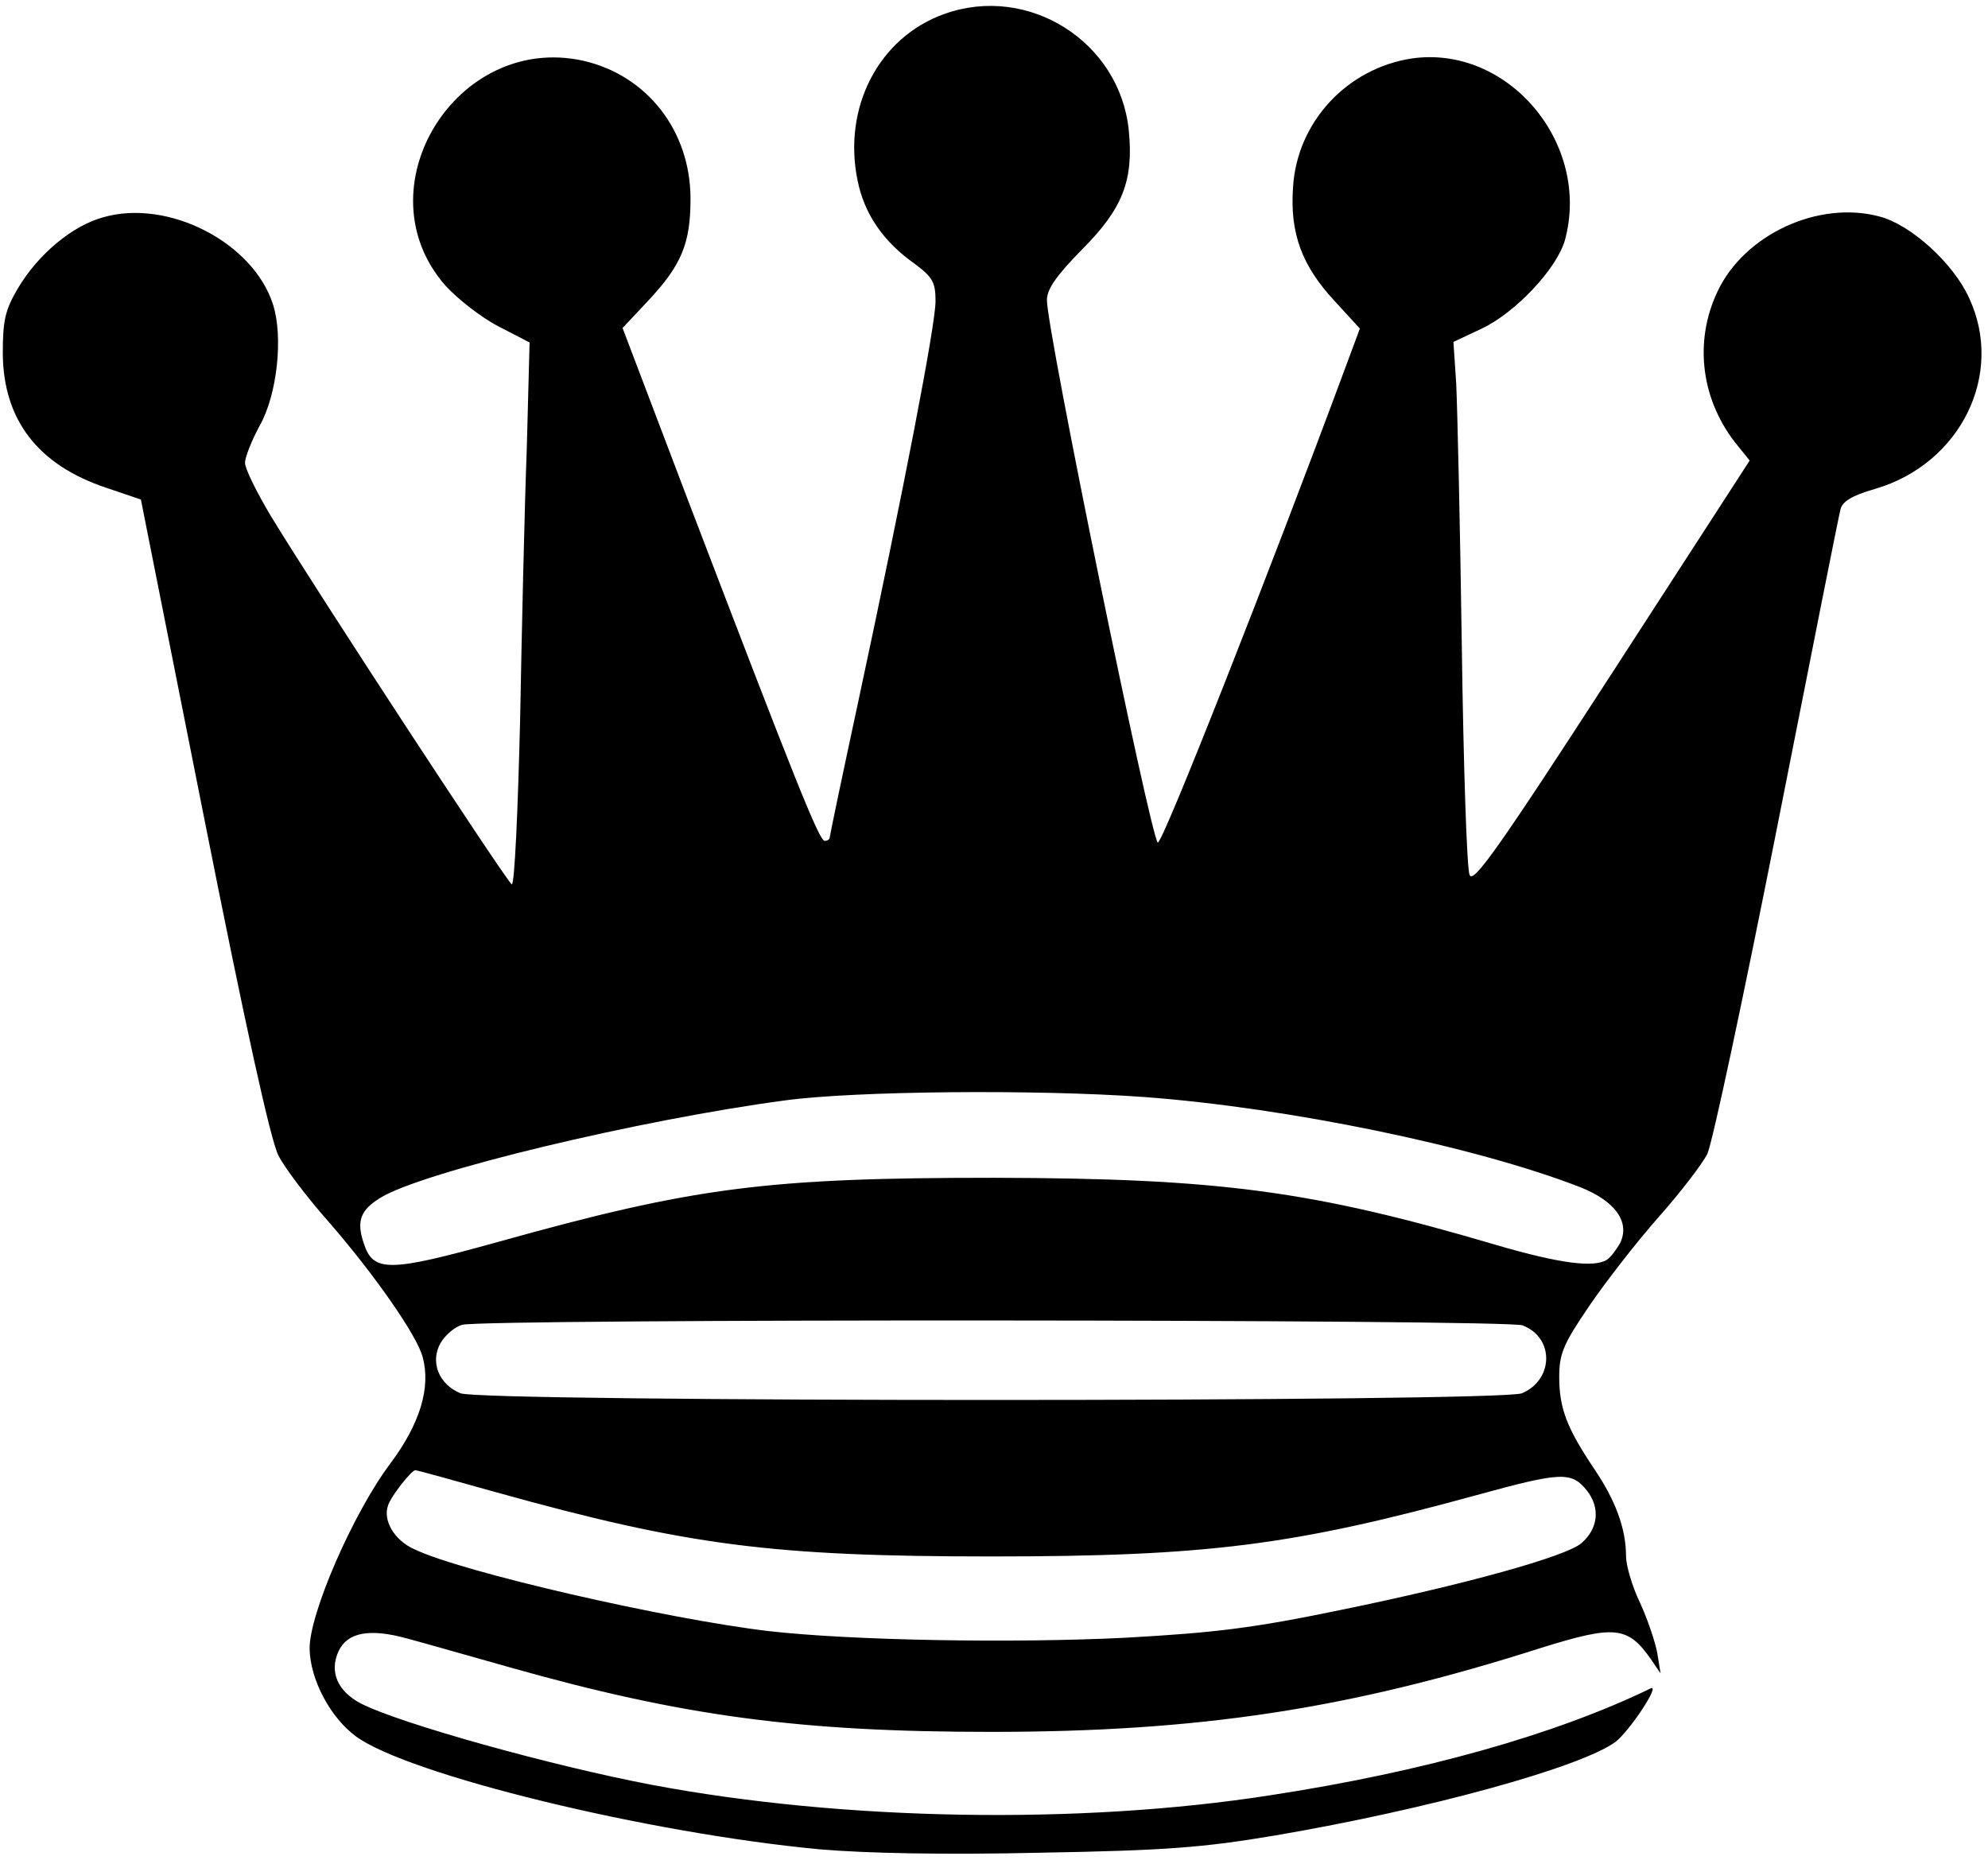 <?xml version="1.0" standalone="no"?>
<!DOCTYPE svg PUBLIC "-//W3C//DTD SVG 20010904//EN"
 "http://www.w3.org/TR/2001/REC-SVG-20010904/DTD/svg10.dtd">
<svg version="1.0" xmlns="http://www.w3.org/2000/svg"
 width="357pt" height="334pt" viewBox="0 0 357 334"
 preserveAspectRatio="xMidYMid meet">

<g transform="translate(0,334) scale(0.1,-0.1)"
fill="#000000" stroke="none">
<path d="M1696 3315 c-118 -42 -183 -168 -156 -299 12 -60 46 -110 103 -150
32 -24 37 -33 37 -67 0 -42 -56 -333 -139 -720 -28 -130 -51 -240 -51 -243 0
-3 -4 -6 -9 -6 -10 0 -53 108 -246 613 l-117 308 46 49 c60 64 76 103 76 183
0 122 -78 222 -193 248 -228 50 -400 -230 -247 -404 22 -24 64 -57 95 -73 l56
-29 -5 -190 c-4 -104 -9 -324 -12 -488 -4 -164 -10 -297 -15 -295 -8 3 -351
527 -433 662 -25 42 -46 84 -46 95 0 10 12 40 26 66 32 56 43 161 24 219 -36
111 -188 189 -304 156 -56 -15 -118 -67 -154 -128 -23 -39 -27 -58 -27 -117 1
-119 63 -200 186 -241 l62 -21 113 -569 c75 -378 120 -582 134 -609 11 -22 52
-76 91 -120 80 -92 158 -203 168 -242 15 -55 -5 -120 -58 -191 -67 -89 -146
-271 -145 -333 1 -55 37 -123 83 -157 94 -69 524 -174 834 -203 82 -7 223 -10
395 -6 225 4 291 9 422 31 275 47 548 122 611 168 25 19 82 105 63 96 -171
-83 -409 -150 -684 -192 -340 -53 -766 -46 -1110 19 -179 34 -452 110 -522
146 -42 22 -57 57 -40 94 16 34 56 41 122 23 30 -8 114 -32 185 -52 311 -88
522 -116 865 -116 374 0 644 41 988 151 132 41 155 39 197 -21 l17 -25 -6 37
c-4 21 -18 62 -31 90 -14 29 -25 67 -25 83 0 50 -19 101 -57 157 -49 73 -63
109 -63 165 0 42 7 59 54 128 30 44 86 116 125 160 39 44 78 95 87 113 9 19
65 282 125 585 60 304 111 561 114 572 3 14 20 25 62 37 154 45 233 206 169
343 -28 62 -104 131 -160 146 -110 30 -244 -32 -292 -135 -43 -91 -29 -197 37
-277 l21 -26 -248 -383 c-204 -315 -249 -378 -255 -361 -5 11 -11 197 -14 413
-3 216 -8 427 -10 469 l-5 75 51 24 c61 29 134 107 149 158 48 174 -102 352
-275 327 -117 -18 -206 -115 -213 -231 -6 -83 16 -142 76 -206 l44 -48 -26
-70 c-133 -359 -330 -860 -337 -853 -14 15 -199 919 -199 974 0 20 17 44 63
91 73 73 93 124 84 214 -16 159 -180 263 -331 209z m359 -1945 c256 -19 593
-88 783 -162 63 -25 90 -63 71 -101 -7 -12 -17 -25 -23 -29 -23 -15 -85 -7
-198 26 -332 98 -498 120 -903 121 -409 0 -539 -17 -890 -115 -198 -55 -225
-55 -242 -2 -13 39 -6 59 30 81 76 47 465 140 727 175 126 17 452 20 645 6z
m679 -410 c58 -22 56 -98 -1 -122 -40 -16 -1866 -16 -1906 0 -39 16 -55 56
-36 90 8 14 25 29 39 33 40 11 1875 10 1904 -1z m-1842 -300 c341 -95 494
-115 888 -115 388 0 543 20 871 110 153 42 171 43 199 8 24 -31 20 -68 -10
-94 -27 -24 -212 -75 -432 -120 -159 -33 -227 -41 -388 -50 -201 -10 -491 -5
-640 12 -185 22 -551 106 -636 147 -36 16 -57 52 -47 79 5 16 42 63 49 63 2 0
68 -18 146 -40z"/>
</g>
</svg>
